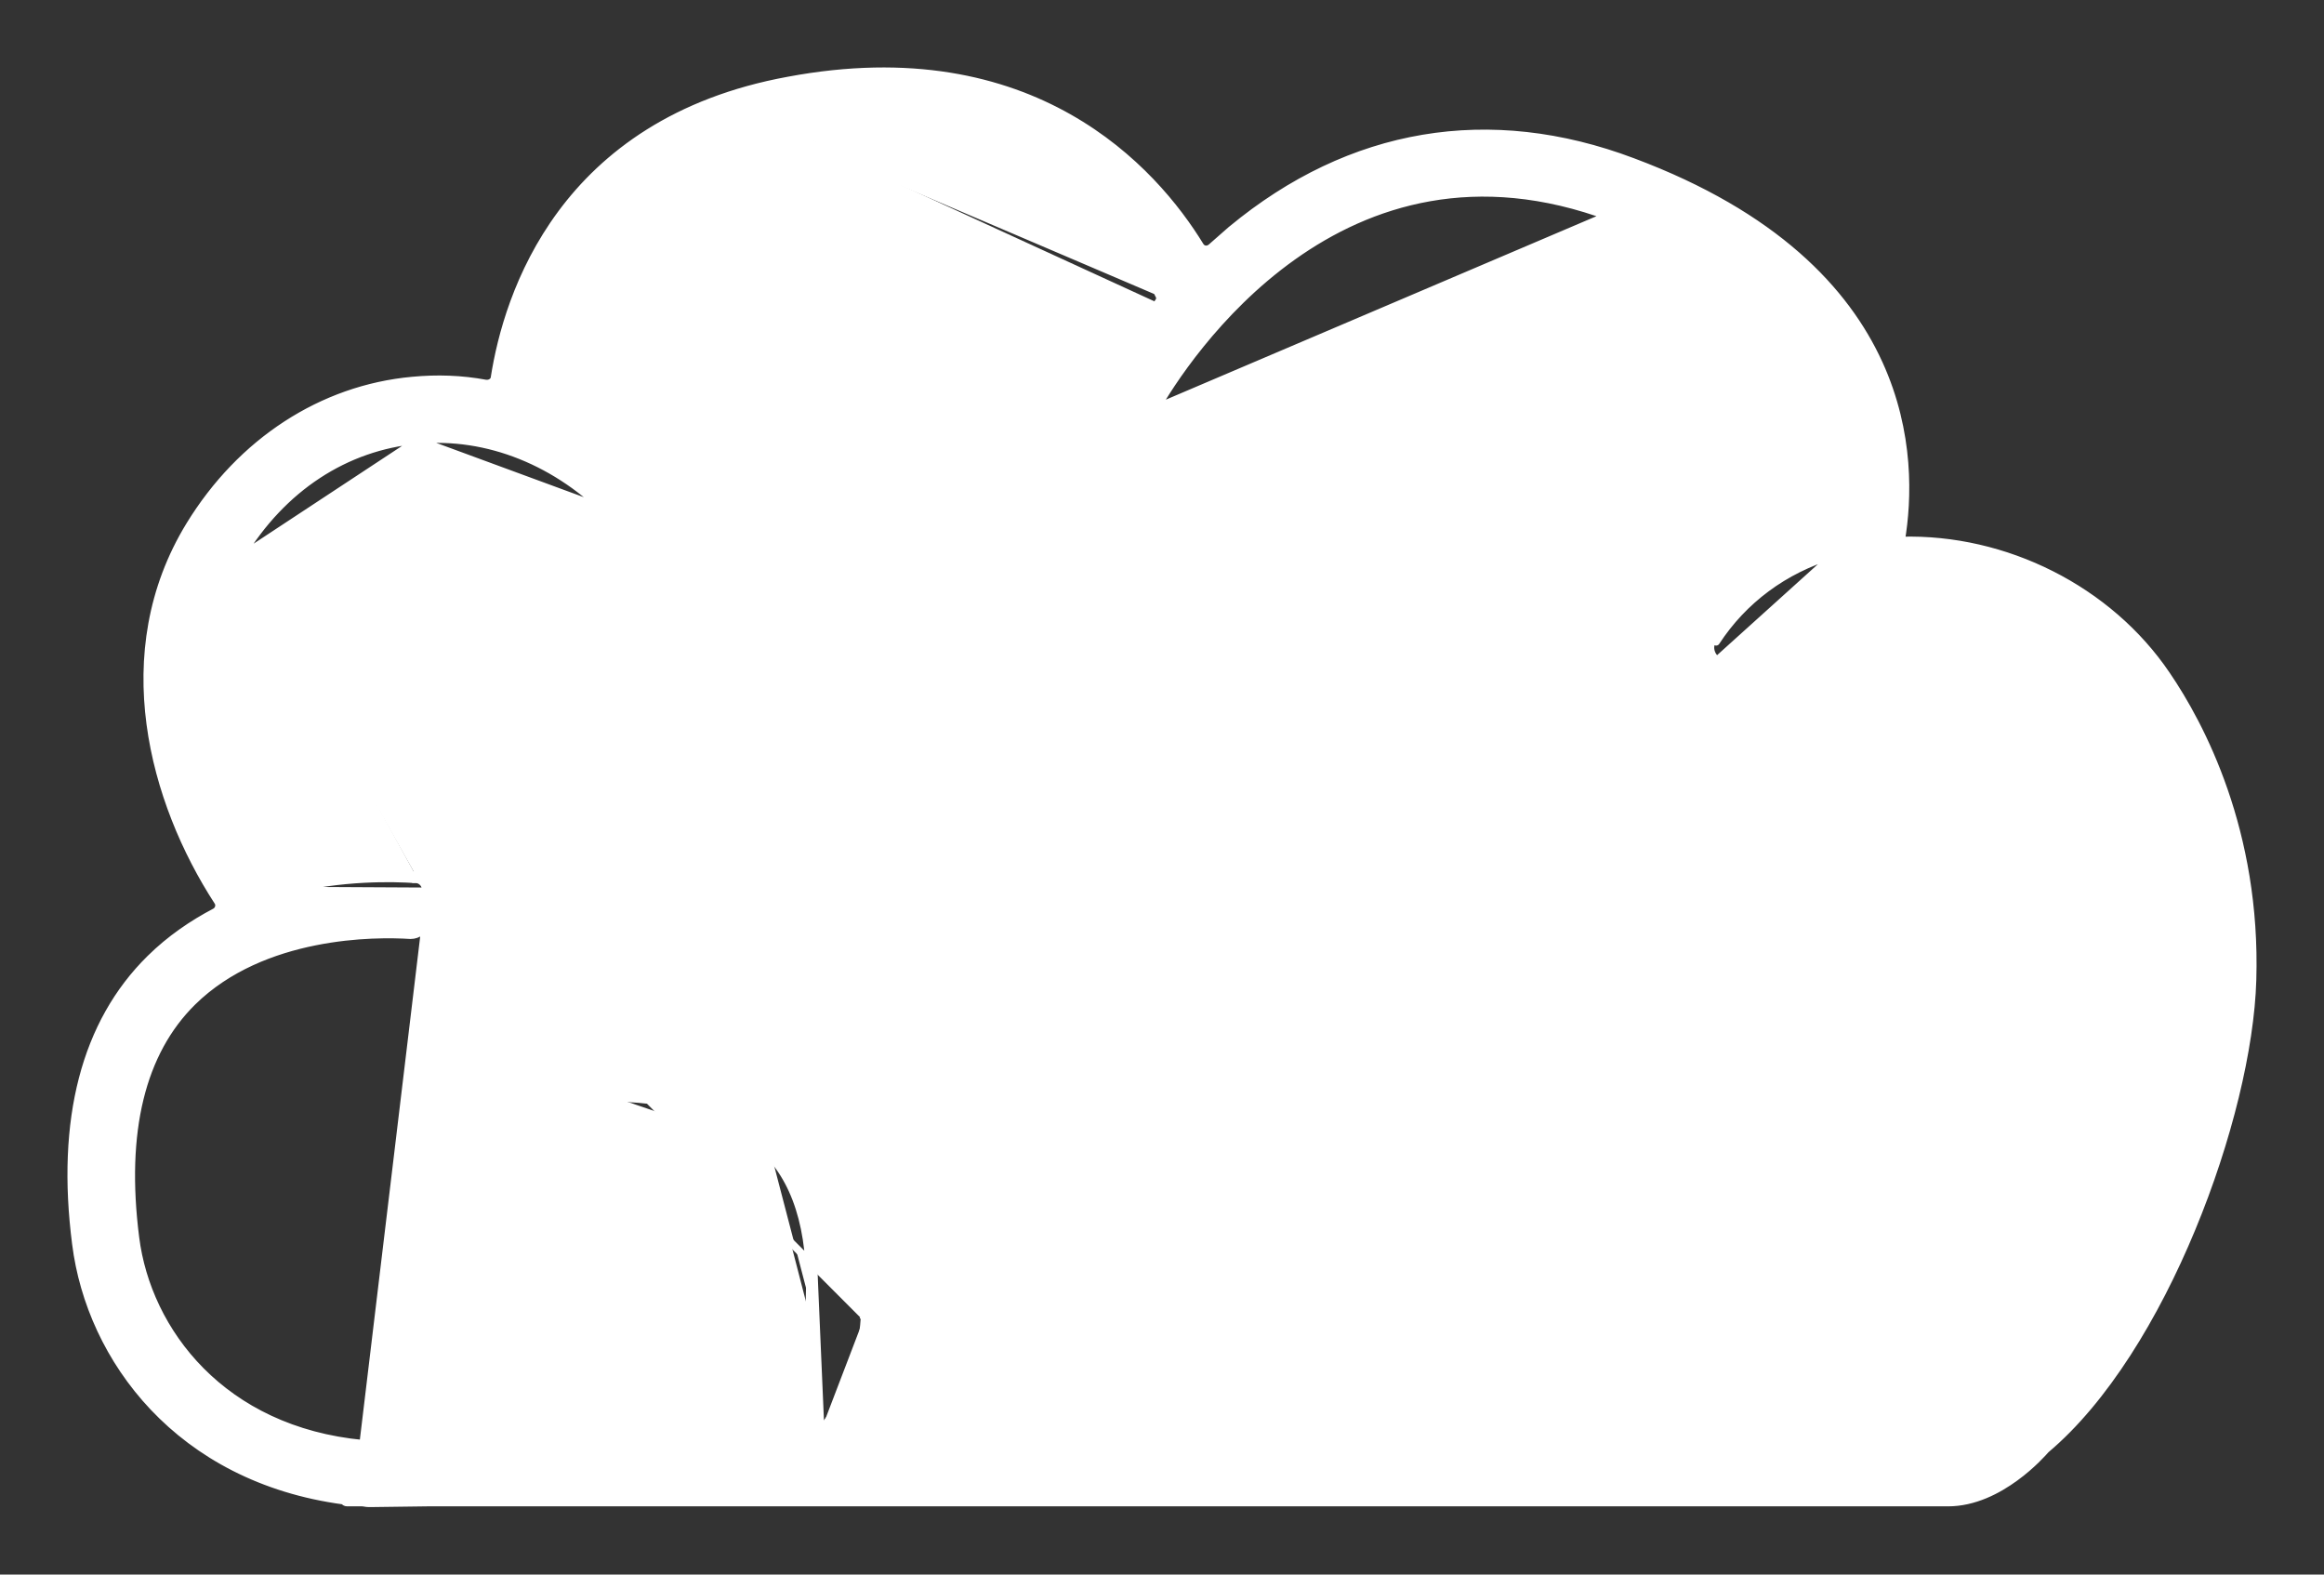<svg width="31" height="21" viewBox="0 0 31 21" fill="none" xmlns="http://www.w3.org/2000/svg">
<rect x="0" y="0" width="31" height="21" fill="#333333" stroke="none"/>
<path d="M14.378 13.042L14.378 13.042L14.383 13.04L14.777 12.881L14.777 12.881L14.779 12.88C14.867 12.841 14.913 12.744 14.872 12.656C14.628 11.922 14.694 11.079 15.044 10.394C15.478 9.543 16.51 8.873 17.544 8.775C18.31 8.706 18.966 8.942 19.406 9.456L19.406 9.456L19.408 9.458C19.472 9.524 19.566 9.539 19.646 9.484L19.646 9.485L19.649 9.482L19.986 9.203L19.986 9.203L19.987 9.202C20.068 9.132 20.064 9.023 20.015 8.948L20.016 8.947L20.011 8.942C19.384 8.211 18.492 7.866 17.467 7.967C16.172 8.088 14.915 8.905 14.358 10.009C13.9 10.898 13.822 11.979 14.153 12.929C14.182 13.032 14.292 13.067 14.378 13.042Z" fill="white" stroke="white" stroke-width="0.1" stroke-linecap="square" stroke-linejoin="round"/>
<path d="M22.758 11.068L22.758 11.068L22.758 11.069L22.597 11.501C22.559 11.588 22.597 11.701 22.688 11.745C23.71 12.275 24.288 13.272 24.288 14.524C24.278 16.104 23.36 17.619 22.054 18.255L22.054 18.255L22.052 18.257C21.977 18.299 21.925 18.397 21.963 18.497L22.114 18.93L22.114 18.93L22.114 18.932C22.132 18.978 22.164 19.016 22.206 19.036C22.249 19.056 22.298 19.055 22.343 19.033L22.344 19.033C23.933 18.262 25.031 16.424 25.05 14.524L25.05 14.524C25.059 12.931 24.312 11.643 22.998 10.968L22.998 10.968L22.997 10.967C22.901 10.922 22.796 10.97 22.758 11.068Z" fill="white" stroke="white" stroke-width="0.1" stroke-linecap="square" stroke-linejoin="round"/>
<path d="M11.27 6.051L11.27 6.051L11.729 5.956C11.841 5.929 11.948 5.997 11.964 6.102C12.063 6.593 12.274 8.263 11.209 9.55L11.209 9.55C10.375 10.55 9.011 11.05 7.142 11.05H7.142H7.142H7.142H7.141H7.141H7.141H7.141H7.14H7.14H7.14H7.139H7.139H7.139H7.139H7.138H7.138H7.138H7.138H7.137H7.137H7.137H7.137H7.136H7.136H7.136H7.136H7.135H7.135H7.135H7.135H7.134H7.134H7.134H7.133H7.133H7.133H7.133H7.132H7.132H7.132H7.132H7.131H7.131H7.131H7.131H7.13H7.13H7.13H7.129H7.129H7.129H7.129H7.128H7.128H7.128H7.128H7.127H7.127H7.127H7.126H7.126H7.126H7.126H7.125H7.125H7.125H7.125H7.124H7.124H7.124H7.124H7.123H7.123H7.123H7.122H7.122H7.122H7.122H7.121H7.121H7.121H7.121H7.12H7.12H7.12H7.119H7.119H7.119H7.119H7.118H7.118H7.118H7.117H7.117H7.117H7.117H7.116H7.116H7.116H7.116H7.115H7.115H7.115H7.114H7.114H7.114H7.114H7.113H7.113H7.113H7.112H7.112H7.112H7.112H7.111H7.111H7.111H7.111H7.11H7.11H7.11H7.109H7.109H7.109H7.109H7.108H7.108H7.108H7.107H7.107H7.107H7.107H7.106H7.106H7.106H7.106H7.105H7.105H7.105H7.104H7.104H7.104H7.104H7.103H7.103H7.103H7.102H7.102H7.102H7.102H7.101H7.101H7.101H7.1H7.1H7.1H7.1H7.099H7.099H7.099H7.098H7.098H7.098H7.098H7.097H7.097H7.097H7.096H7.096H7.096H7.096H7.095H7.095H7.095H7.094H7.094H7.094H7.094H7.093H7.093H7.093H7.092H7.092H7.092H7.092H7.091H7.091H7.091H7.09H7.09H7.09H7.09H7.089H7.089H7.089H7.088H7.088H7.088H7.088H7.087H7.087H7.087H7.086H7.086H7.086H7.086H7.085H7.085H7.085H7.084H7.084H7.084H7.084H7.083H7.083H7.083H7.082H7.082H7.082H7.082H7.081H7.081H7.081H7.08H7.08H7.08H7.08H7.079H7.079H7.079H7.078H7.078H7.078H7.077H7.077H7.077H7.077H7.076H7.076H7.076H7.075H7.075H7.075H7.075H7.074H7.074H7.074H7.073H7.073H7.073H7.073H7.072H7.072H7.072H7.071H7.071H7.071H7.071H7.07H7.07H7.07H7.069H7.069H7.069H7.069H7.068H7.068H7.068H7.067H7.067H7.067H7.067H7.066H7.066H7.066H7.065H7.065H7.065H7.065H7.064H7.064H7.064H7.063H7.063H7.063H7.062H7.062H7.062H7.062H7.061H7.061H7.061H7.06H7.06H7.06H7.06H7.059H7.059H7.059H7.058H7.058H7.058H7.058H7.057H7.057H7.057H7.056H7.056H7.056H7.056H7.055H7.055H7.055H7.054H7.054H7.054H7.054H7.053H7.053H7.053H7.052H7.052H7.052H7.052H7.051H7.051H7.051H7.05H7.05H7.05H7.05H7.049H7.049H7.049H7.048H7.048H7.048H7.048H7.047H7.047H7.047H7.046H7.046H7.046H7.046H7.045H7.045H7.045H7.044H7.044H7.044H7.044H7.043H7.043H7.043H7.042H7.042H7.042H7.042H7.041H7.041H7.041H7.04H7.04H7.04H7.04H7.039H7.039H7.039H7.038H7.038H7.038H7.038H7.037H7.037H7.037H7.037H7.036H7.036H7.036H7.035H7.035H7.035H7.035H7.034H7.034H7.034H7.033H7.033H7.033H7.033H7.032H7.032H7.032H7.031H7.031H7.031H7.031H7.03H7.03H7.03H7.03H7.029H7.029H7.029H7.028H7.028H7.028H7.028H7.027H7.027H7.027H7.026H7.026H7.026H7.026H7.025H7.025H7.025H7.025H7.024H7.024H7.024H7.023H7.023H7.023H7.023H7.022H7.022H7.022H7.022H7.021H7.021H7.021H7.02H7.02H7.02H7.02H7.019H7.019H7.019H7.019H7.018H7.018H7.018H7.017H7.017H7.017H7.017H7.016H7.016H7.016H7.016H7.015H7.015H7.015H7.014H7.014H7.014H7.014H7.013H7.013H7.013H7.013H7.012H7.012H7.012H7.012H7.011H7.011H7.011H7.01H7.01H7.01H7.01H7.009H7.009H7.009H7.009H7.008H7.008H7.008H7.008H7.007H7.007H7.007H7.006H7.006H7.006H7.006H7.005H7.005H7.005H7.005H7.004H7.004H7.004H7.004H7.003H7.003H7.003H7.003H7.002H7.002H7.002H7.002H7.001H7.001H7.001H7.001H7H7C6.987 11.05 6.974 11.045 6.964 11.035C6.955 11.025 6.95 11.012 6.95 10.999L6.961 10.396L6.961 10.396L7.011 10.397C7.011 10.323 7.077 10.259 7.153 10.259L11.27 6.051ZM11.27 6.051L11.267 6.052C11.168 6.079 11.106 6.165 11.121 6.266L11.121 6.266L11.121 6.268C11.159 6.471 11.216 6.913 11.161 7.428C11.105 7.943 10.938 8.528 10.53 9.021C9.887 9.798 8.756 10.199 7.153 10.209L11.27 6.051ZM11.28 6.1C11.203 6.121 11.16 6.185 11.171 6.259L11.28 6.1Z" fill="white" stroke="white" stroke-width="0.1" stroke-linecap="square" stroke-linejoin="round"/>
<path d="M15.856 15.165L15.855 15.165C15.075 16.145 15.017 17.06 15.195 17.777C15.373 18.496 15.789 19.019 15.963 19.211C15.986 19.233 16.014 19.245 16.038 19.245H26.087C30.083 15.64 29.477 11.307 28.212 9.442L28.211 9.442C27.597 8.524 26.465 7.965 25.342 8.004C24.55 8.034 23.911 8.365 23.539 8.944C23.511 8.991 23.465 9.022 23.41 9.03C23.356 9.039 23.297 9.025 23.239 8.991C23.239 8.991 23.239 8.991 23.239 8.991L22.918 8.813L22.917 8.812C22.825 8.76 22.781 8.629 22.85 8.532C22.85 8.532 22.851 8.531 22.851 8.531L22.891 8.56C23.254 8.004 23.798 7.597 24.464 7.398L15.856 15.165ZM15.856 15.165C17.154 13.534 19.089 13.981 19.611 14.139L19.613 14.14M15.856 15.165L19.613 14.14M26.162 19.245C30.132 15.63 29.527 11.292 28.253 9.414C27.628 8.481 26.479 7.915 25.34 7.954L26.162 19.245ZM26.162 19.245H26.106H26.162ZM19.613 14.14C19.704 14.165 19.813 14.127 19.854 14.02C19.854 14.02 19.854 14.02 19.854 14.02L19.934 13.822L19.935 13.822M19.613 14.14L19.935 13.822M19.935 13.822L20.005 13.643L20.005 13.643M19.935 13.822L20.005 13.643M20.005 13.643C20.044 13.54 19.994 13.417 19.881 13.388C19.262 13.198 16.846 12.655 15.233 14.676L15.233 14.676M20.005 13.643L15.233 14.676M15.233 14.676C14.51 15.584 14.292 16.46 14.325 17.225C14.358 17.99 14.642 18.641 14.917 19.102L14.917 19.102M15.233 14.676L14.917 19.102M14.917 19.102C14.955 19.165 14.914 19.245 14.829 19.245H11.07C10.99 19.245 10.944 19.155 10.997 19.089M14.917 19.102L10.813 14.821M10.813 14.821L10.813 14.821C11.421 15.451 11.674 16.371 11.583 17.561C11.542 18.226 11.317 18.723 10.997 19.089M10.813 14.821C10.195 14.182 9.222 13.873 7.925 13.893M10.813 14.821L7.925 13.893M10.997 19.089C10.997 19.089 10.997 19.089 10.996 19.09L10.959 19.057M10.997 19.089C10.997 19.089 10.997 19.088 10.998 19.088L10.959 19.057M10.959 19.057C11.271 18.699 11.493 18.212 11.533 17.557M10.959 19.057C10.878 19.156 10.949 19.295 11.07 19.295H14.829C14.95 19.295 15.02 19.176 14.96 19.076L11.533 17.557M11.533 17.557C11.624 16.375 11.372 15.472 10.777 14.856C10.173 14.23 9.215 13.923 7.925 13.943L11.533 17.557ZM7.925 13.893C7.82 13.893 7.722 13.982 7.734 14.095L7.744 14.499L7.744 14.5L7.794 14.499M7.925 13.893L10.238 15.377M7.794 14.499C7.794 14.578 7.865 14.638 7.945 14.638C9.024 14.628 9.81 14.866 10.273 15.343M7.794 14.499L7.784 14.091L7.794 14.499ZM10.273 15.343L10.238 15.377M10.273 15.343L10.238 15.377C10.238 15.377 10.238 15.377 10.238 15.377M10.273 15.343C10.717 15.8 10.908 16.534 10.838 17.508M10.238 15.377C10.667 15.82 10.858 16.537 10.788 17.504M10.838 17.508L10.788 17.503C10.788 17.503 10.788 17.504 10.788 17.504M10.838 17.508L10.788 17.504C10.788 17.504 10.788 17.504 10.788 17.504M10.838 17.508L10.788 17.504M3.211 7.424L3.211 7.424C2.32 8.888 2.881 10.642 3.692 11.787C3.719 11.82 3.76 11.834 3.803 11.828C4.564 11.638 5.243 11.658 5.548 11.678M3.211 7.424L5.727 11.893C5.74 11.789 5.663 11.679 5.548 11.678M3.211 7.424C3.768 6.503 4.611 5.957 5.571 5.869L5.572 5.869M3.211 7.424L5.572 5.869M5.548 11.678C5.549 11.678 5.549 11.678 5.55 11.678L5.547 11.728M5.548 11.678C5.548 11.678 5.547 11.678 5.547 11.678V11.728M5.547 11.728C5.627 11.728 5.688 11.807 5.678 11.887L3.813 11.877C4.569 11.688 5.244 11.708 5.547 11.728ZM5.572 5.869C6.501 5.782 7.444 6.161 8.16 6.906C8.232 6.989 8.354 6.984 8.431 6.921L8.431 6.921M5.572 5.869L8.431 6.921M8.431 6.921L8.431 6.92M8.431 6.921L8.431 6.92M8.431 6.92L8.743 6.652C8.825 6.585 8.839 6.452 8.757 6.37C8.361 5.96 7.912 5.628 7.422 5.407C7.4 5.395 7.386 5.382 7.378 5.368C7.37 5.354 7.366 5.336 7.37 5.31L7.37 5.31M8.431 6.92L7.37 5.31M7.37 5.31L7.37 5.308C7.4 5.005 7.5 4.494 7.749 3.964L7.749 3.964C8.285 2.819 9.258 2.112 10.666 1.847L10.656 1.798M7.37 5.31L7.703 3.943C8.248 2.781 9.235 2.066 10.656 1.798M10.656 1.798C13.841 1.202 15.151 3.198 15.504 3.913M10.656 1.798L10.666 1.847M15.504 3.913L10.666 1.847M15.504 3.913C15.534 3.962 15.524 4.022 15.484 4.072M15.504 3.913L10.666 1.847M10.666 1.847C12.245 1.551 13.356 1.899 14.114 2.405C14.874 2.913 15.285 3.582 15.459 3.935L15.459 3.935L15.461 3.939C15.478 3.966 15.476 4.002 15.445 4.04M15.484 4.072L15.445 4.04C15.445 4.04 15.445 4.04 15.445 4.04M15.484 4.072C15.101 4.529 14.849 4.936 14.738 5.134M15.484 4.072L15.445 4.04C15.445 4.04 15.445 4.04 15.445 4.04M15.445 4.04L14.738 5.134M14.738 5.134C14.698 5.204 14.728 5.293 14.799 5.333C14.854 5.358 14.919 5.39 14.985 5.422C15.05 5.455 15.116 5.487 15.171 5.512L14.738 5.134ZM2.872 12.161C2.567 12.321 2.27 12.523 2.004 12.785C1.133 13.643 0.799 14.933 1.012 16.59C1.205 18.122 2.388 19.721 4.586 20.015C4.595 20.03 4.611 20.04 4.63 20.04H4.831C4.841 20.04 4.853 20.042 4.868 20.044L4.87 20.045C4.884 20.047 4.903 20.05 4.922 20.05L4.932 20.05L4.933 20.05L5.698 20.04H5.698H25.985C26.333 20.04 26.649 19.874 26.88 19.705C27.106 19.541 27.257 19.369 27.291 19.331C28.074 18.672 28.75 17.558 29.235 16.387C29.722 15.214 30.021 13.977 30.047 13.07C30.107 11.09 29.357 9.67 28.899 8.999C28.129 7.861 26.747 7.169 25.36 7.208C25.45 6.669 25.489 5.778 25.062 4.845C24.619 3.876 23.675 2.867 21.78 2.158C19.869 1.437 18.015 1.748 16.43 3.06L16.43 3.06L16.428 3.061L16.157 3.299C16.157 3.299 16.157 3.299 16.157 3.299C16.107 3.341 16.043 3.332 16.01 3.281C15.7 2.774 15.142 2.07 14.254 1.568C13.364 1.065 12.145 0.768 10.516 1.073C9.007 1.349 8.069 2.063 7.487 2.849C6.906 3.634 6.682 4.486 6.596 5.037L6.596 5.037L6.596 5.039C6.59 5.084 6.541 5.121 6.481 5.115C6.154 5.054 5.828 5.044 5.502 5.075C4.295 5.185 3.214 5.89 2.531 7.005L2.574 7.031L2.531 7.005C1.489 8.707 2.043 10.695 2.905 12.023L2.905 12.023L2.906 12.025C2.936 12.067 2.92 12.133 2.872 12.161ZM2.872 12.161C2.872 12.161 2.873 12.161 2.873 12.16L2.896 12.205L2.872 12.161C2.872 12.161 2.872 12.161 2.872 12.161ZM26.056 19.295H16.038C15.998 19.295 15.957 19.275 15.927 19.245L26.056 19.295ZM4.844 19.255C2.965 19.078 1.965 17.757 1.807 16.508C1.626 15.086 1.889 14.032 2.568 13.362C3.038 12.9 3.647 12.67 4.2 12.559C4.752 12.448 5.244 12.458 5.473 12.473L5.473 12.473H5.476C5.58 12.473 5.663 12.407 5.677 12.3L5.677 12.3L5.727 11.893L4.844 19.255ZM15.149 5.556C15.247 5.61 15.355 5.565 15.406 5.477L15.406 5.477C15.601 5.132 16.222 4.149 17.244 3.421C18.264 2.695 19.683 2.224 21.483 2.897L21.501 2.85L15.149 5.556Z" fill="white" stroke="white" stroke-width="0.1" stroke-linecap="square" stroke-linejoin="round"/>
</svg>
